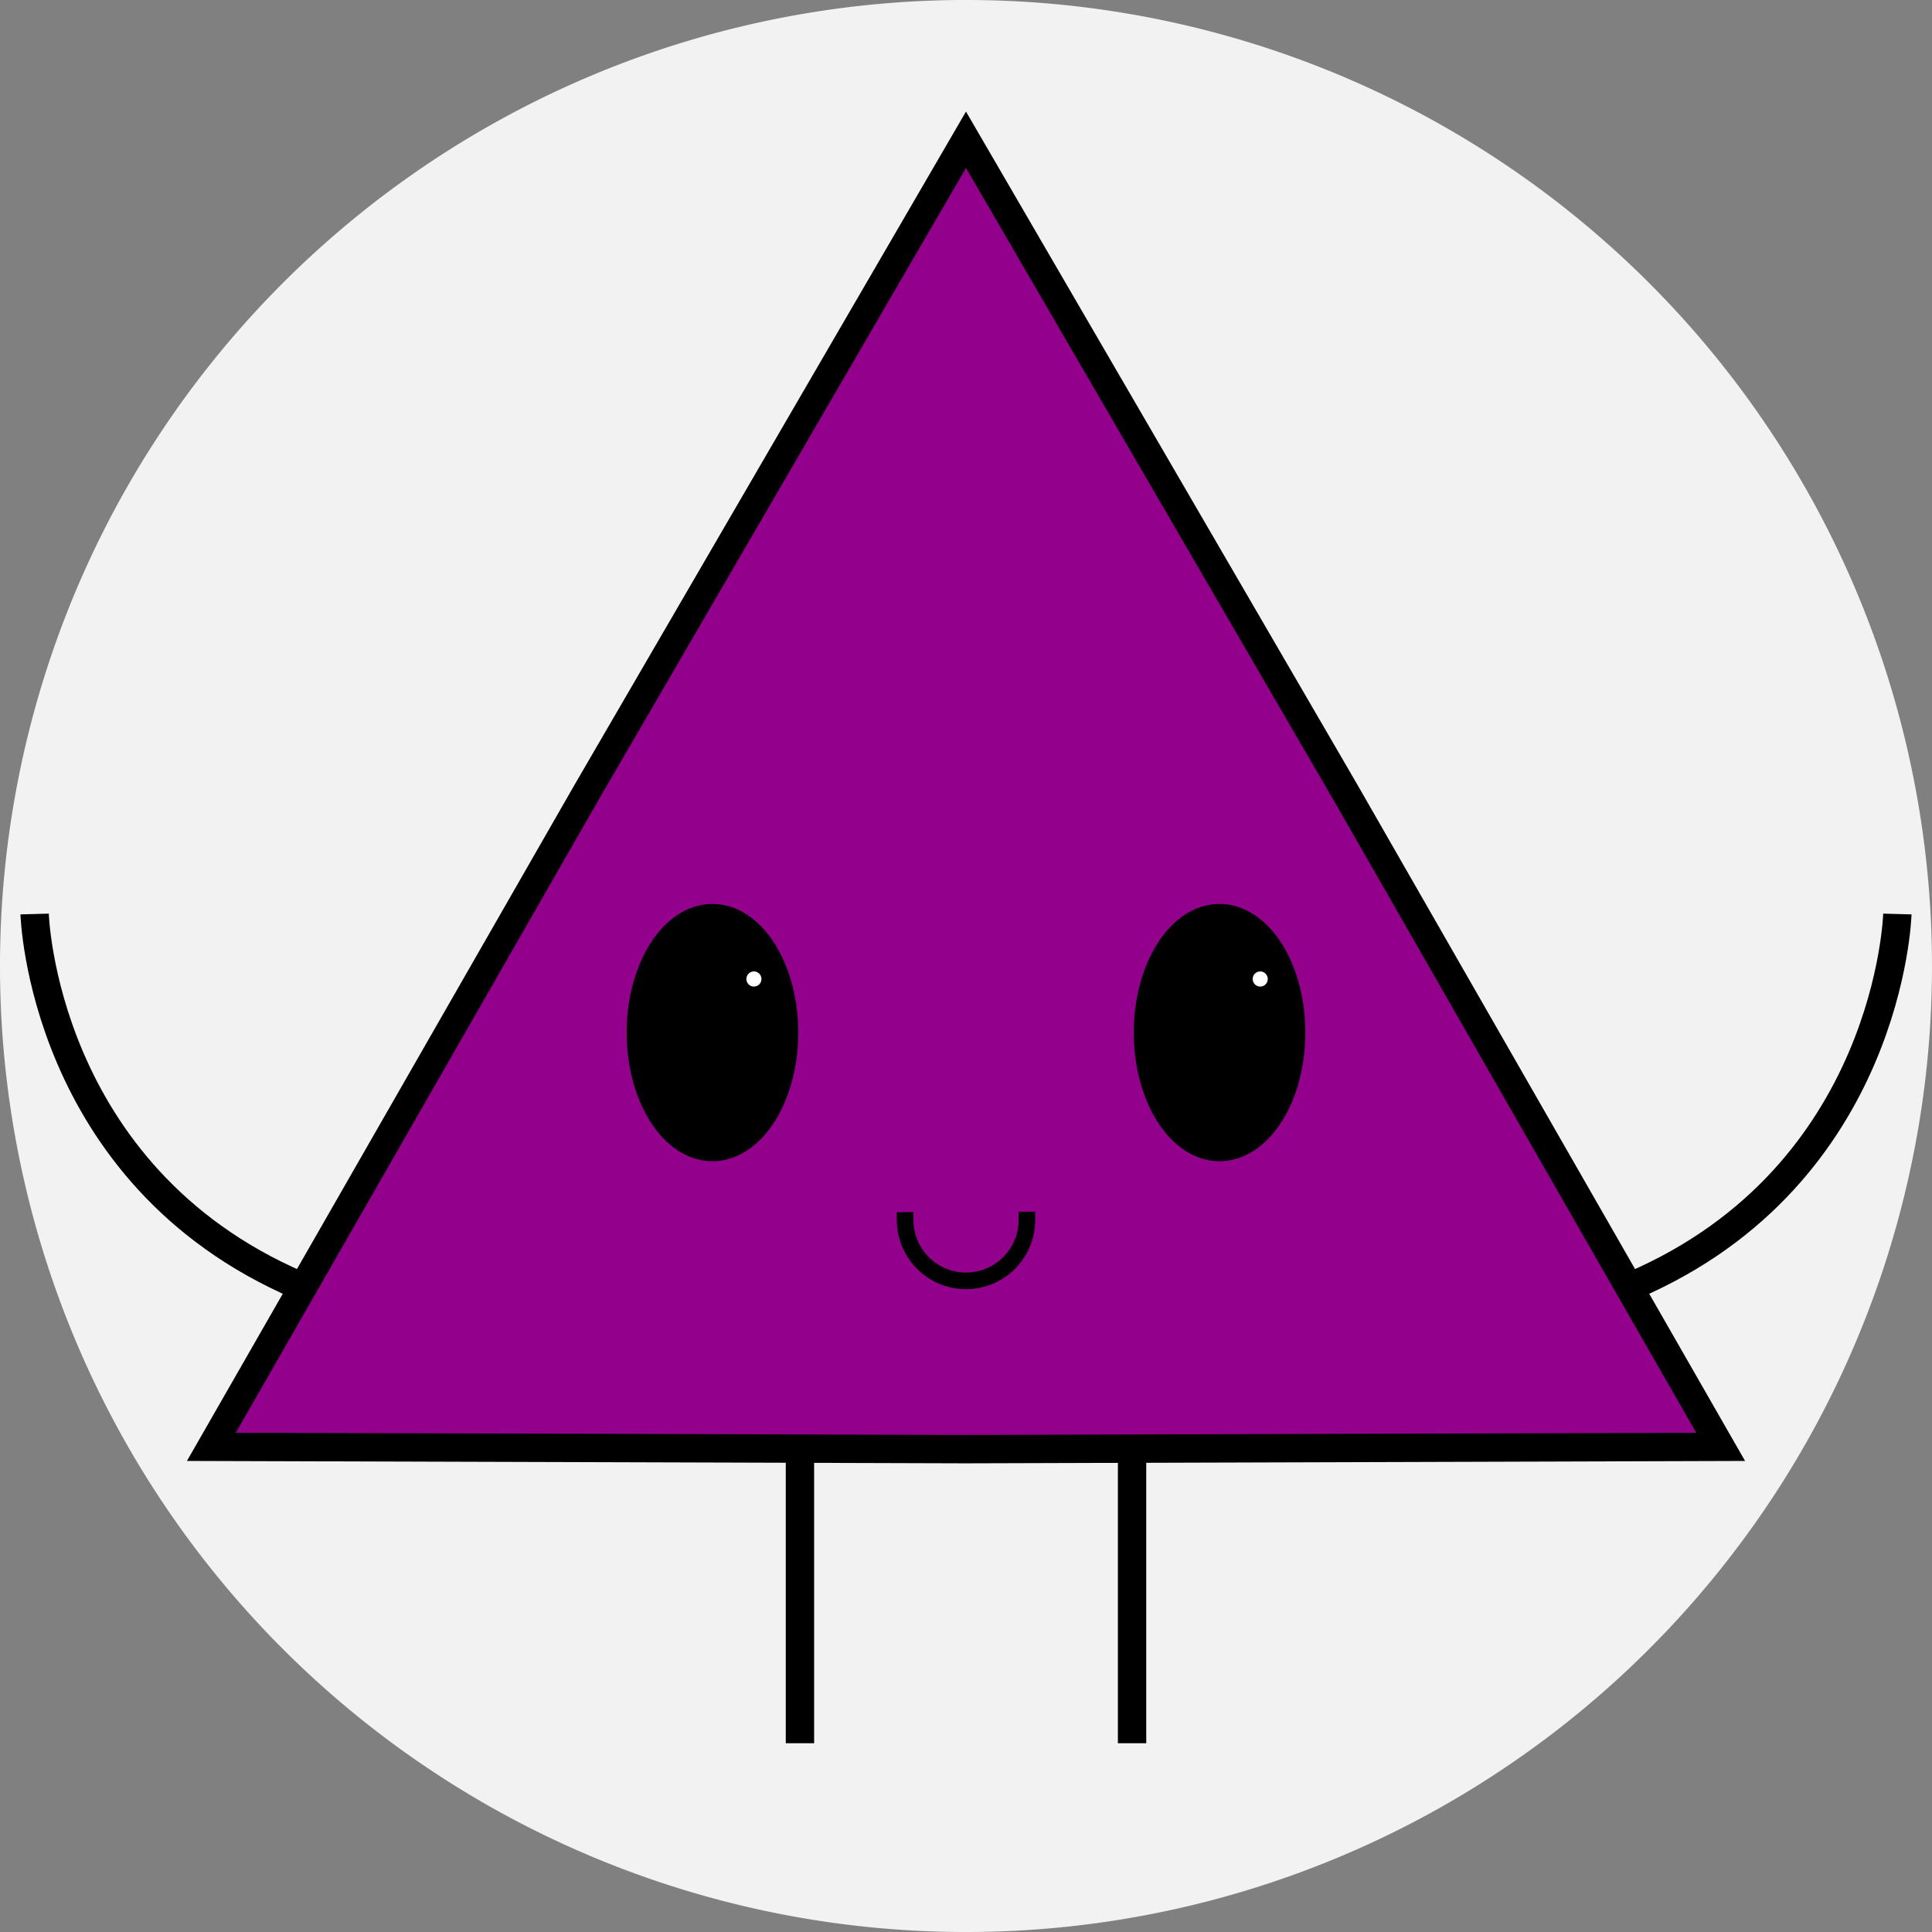 <?xml version="1.0" encoding="UTF-8" standalone="no"?>
<svg
   xmlns:dc="http://purl.org/dc/elements/1.1/"
   xmlns:cc="http://creativecommons.org/ns#"
   xmlns:rdf="http://www.w3.org/1999/02/22-rdf-syntax-ns#"
   xmlns:svg="http://www.w3.org/2000/svg"
   xmlns="http://www.w3.org/2000/svg"
   xmlns:sodipodi="http://sodipodi.sourceforge.net/DTD/sodipodi-0.dtd"
   xmlns:inkscape="http://www.inkscape.org/namespaces/inkscape"
   width="102.243mm"
   height="102.243mm"
   viewBox="0 0 102.243 102.243"
   version="1.1"
   id="svg8"
   inkscape:version="1.0.1 (3bc2e813f5, 2020-09-07)"
   sodipodi:docname="logo.svg">
  <rect x="0" y="0" width="102.243" height="102.243" fill="#808080" stroke="none"/>
  <defs
     id="defs2" />
  <sodipodi:namedview
     id="base"
     pagecolor="#ffffff"
     bordercolor="#666666"
     borderopacity="1.0"
     inkscape:pageopacity="0.0"
     inkscape:pageshadow="2"
     inkscape:zoom="3.959798"
     inkscape:cx="170.61299"
     inkscape:cy="199.21367"
     inkscape:document-units="mm"
     inkscape:current-layer="layer1"
     showgrid="false"
     inkscape:window-width="1920"
     inkscape:window-height="1006"
     inkscape:window-x="0"
     inkscape:window-y="0"
     inkscape:window-maximized="1"
     inkscape:document-rotation="0" />
  <g
     inkscape:label="Layer 1"
     inkscape:groupmode="layer"
     id="layer1"
     transform="translate(-48.689,-7.632)">
    <path
       style="fill:#f2f2f2;fill-opacity:1;stroke:none;stroke-width:1.364;stroke-linecap:square;stroke-miterlimit:4;stroke-dasharray:none;stroke-dashoffset:0;stroke-opacity:1;paint-order:fill markers stroke"
       id="path21"
       sodipodi:type="arc"
       sodipodi:cx="99.810402"
       sodipodi:cy="58.7537"
       sodipodi:rx="51.121277"
       sodipodi:ry="51.121277"
       sodipodi:start="6.065238"
       sodipodi:end="6.0613191"
       sodipodi:open="true"
       d="M 149.722,47.7 A 51.121,51.121 0 0 1 110.913,108.655 51.121,51.121 0 0 1 49.92,69.905 51.121,51.121 0 0 1 88.61,8.874 51.121,51.121 0 0 1 149.679,47.504" />
    <path
       sodipodi:type="star"
       id="path9863"
       sodipodi:sides="3"
       sodipodi:cx="99.810402"
       sodipodi:cy="61.142853"
       sodipodi:r1="46.114643"
       sodipodi:r2="23.179619"
       sodipodi:arg1="-1.5707963"
       sodipodi:arg2="-0.52359878"
       inkscape:flatsided="false"
       inkscape:rounded="0"
       inkscape:randomized="0"
       d="M 99.81,15.028 119.885,49.553 139.747,84.2 99.81,84.322 59.874,84.2 79.736,49.553 Z"
       inkscape:transform-center-x="1.5166666e-06"
       inkscape:transform-center-y="-11.467514"
       style="fill:#93008c;fill-opacity:1;stroke:#000000;stroke-width:1.5;stroke-miterlimit:4;stroke-dasharray:none;stroke-opacity:1" />
    <g
       id="g9810"
       transform="translate(-8.007,9.733)">
      <ellipse
         ry="6.331"
         rx="4.063"
         cy="52.544"
         cx="121.236"
         id="path9804"
         style="fill:#000000;fill-opacity:1;stroke:#000000;stroke-width:0.953;stroke-linecap:square;stroke-miterlimit:4;stroke-dasharray:none;stroke-dashoffset:0;stroke-opacity:1;paint-order:fill markers stroke" />
      <ellipse
         style="fill:#000000;fill-opacity:1;stroke:#000000;stroke-width:0.953;stroke-linecap:square;stroke-miterlimit:4;stroke-dasharray:none;stroke-dashoffset:0;stroke-opacity:1;paint-order:fill markers stroke"
         id="ellipse9806"
         cx="94.4"
         cy="52.544"
         rx="4.063"
         ry="6.331" />
    </g>
    <path
       style="fill:none;fill-opacity:1;stroke:#000000;stroke-width:0.878;stroke-linecap:square;stroke-miterlimit:4;stroke-dasharray:none;stroke-dashoffset:0;stroke-opacity:1;paint-order:fill markers stroke"
       id="path9816"
       sodipodi:type="arc"
       sodipodi:cx="99.81208"
       sodipodi:cy="72.194511"
       sodipodi:rx="3.2210937"
       sodipodi:ry="3.2210937"
       sodipodi:start="0"
       sodipodi:end="3.1336716"
       sodipodi:open="true"
       d="m 103.033,72.195 a 3.221,3.221 0 0 1 -3.208,3.221 3.221,3.221 0 0 1 -3.234,-3.196"
       sodipodi:arc-type="arc" />
    <g
       id="g10599"
       transform="translate(6.564)">
      <path
         inkscape:connector-curvature="0"
         id="path10578"
         d="M 128.55,75.657 C 142.157,69.799 142.535,56.002 142.535,56.002"
         style="fill:none;stroke:#000000;stroke-width:1.5;stroke-linecap:butt;stroke-linejoin:miter;stroke-miterlimit:4;stroke-dasharray:none;stroke-opacity:1" />
      <path
         style="fill:none;stroke:#000000;stroke-width:1.5;stroke-linecap:butt;stroke-linejoin:miter;stroke-miterlimit:4;stroke-dasharray:none;stroke-opacity:1"
         d="M 57.943,75.657 C 44.336,69.799 43.958,56.002 43.958,56.002"
         id="path10595"
         inkscape:connector-curvature="0" />
    </g>
    <g
       transform="translate(-6.735,9.742)"
       id="g9824">
      <ellipse
         id="path9818"
         style="fill:#ffffff;fill-opacity:1;stroke:#000000;stroke-width:0.58;stroke-linecap:square;stroke-miterlimit:4;stroke-dasharray:none;stroke-dashoffset:0;stroke-opacity:1;paint-order:fill markers stroke"
         cx="122.116"
         cy="49.7"
         rx="0.688"
         ry="0.69" />
      <ellipse
         style="fill:#ffffff;fill-opacity:1;stroke:#000000;stroke-width:0.58;stroke-linecap:square;stroke-miterlimit:4;stroke-dasharray:none;stroke-dashoffset:0;stroke-opacity:1;paint-order:fill markers stroke"
         id="path9820"
         cx="95.322"
         cy="49.7"
         rx="0.688"
         ry="0.69" />
    </g>
    <g
       id="g10632"
       transform="translate(5.978)">
      <path
         inkscape:connector-curvature="0"
         id="path10626"
         d="m 85.045,84.199 v 15.686"
         style="fill:none;stroke:#000000;stroke-width:1.5;stroke-linecap:butt;stroke-linejoin:miter;stroke-miterlimit:4;stroke-dasharray:none;stroke-opacity:1" />
      <path
         style="fill:none;stroke:#000000;stroke-width:1.5;stroke-linecap:butt;stroke-linejoin:miter;stroke-miterlimit:4;stroke-dasharray:none;stroke-opacity:1"
         d="m 102.621,84.199 v 15.686"
         id="path10628"
         inkscape:connector-curvature="0" />
    </g>
  </g>
</svg>
